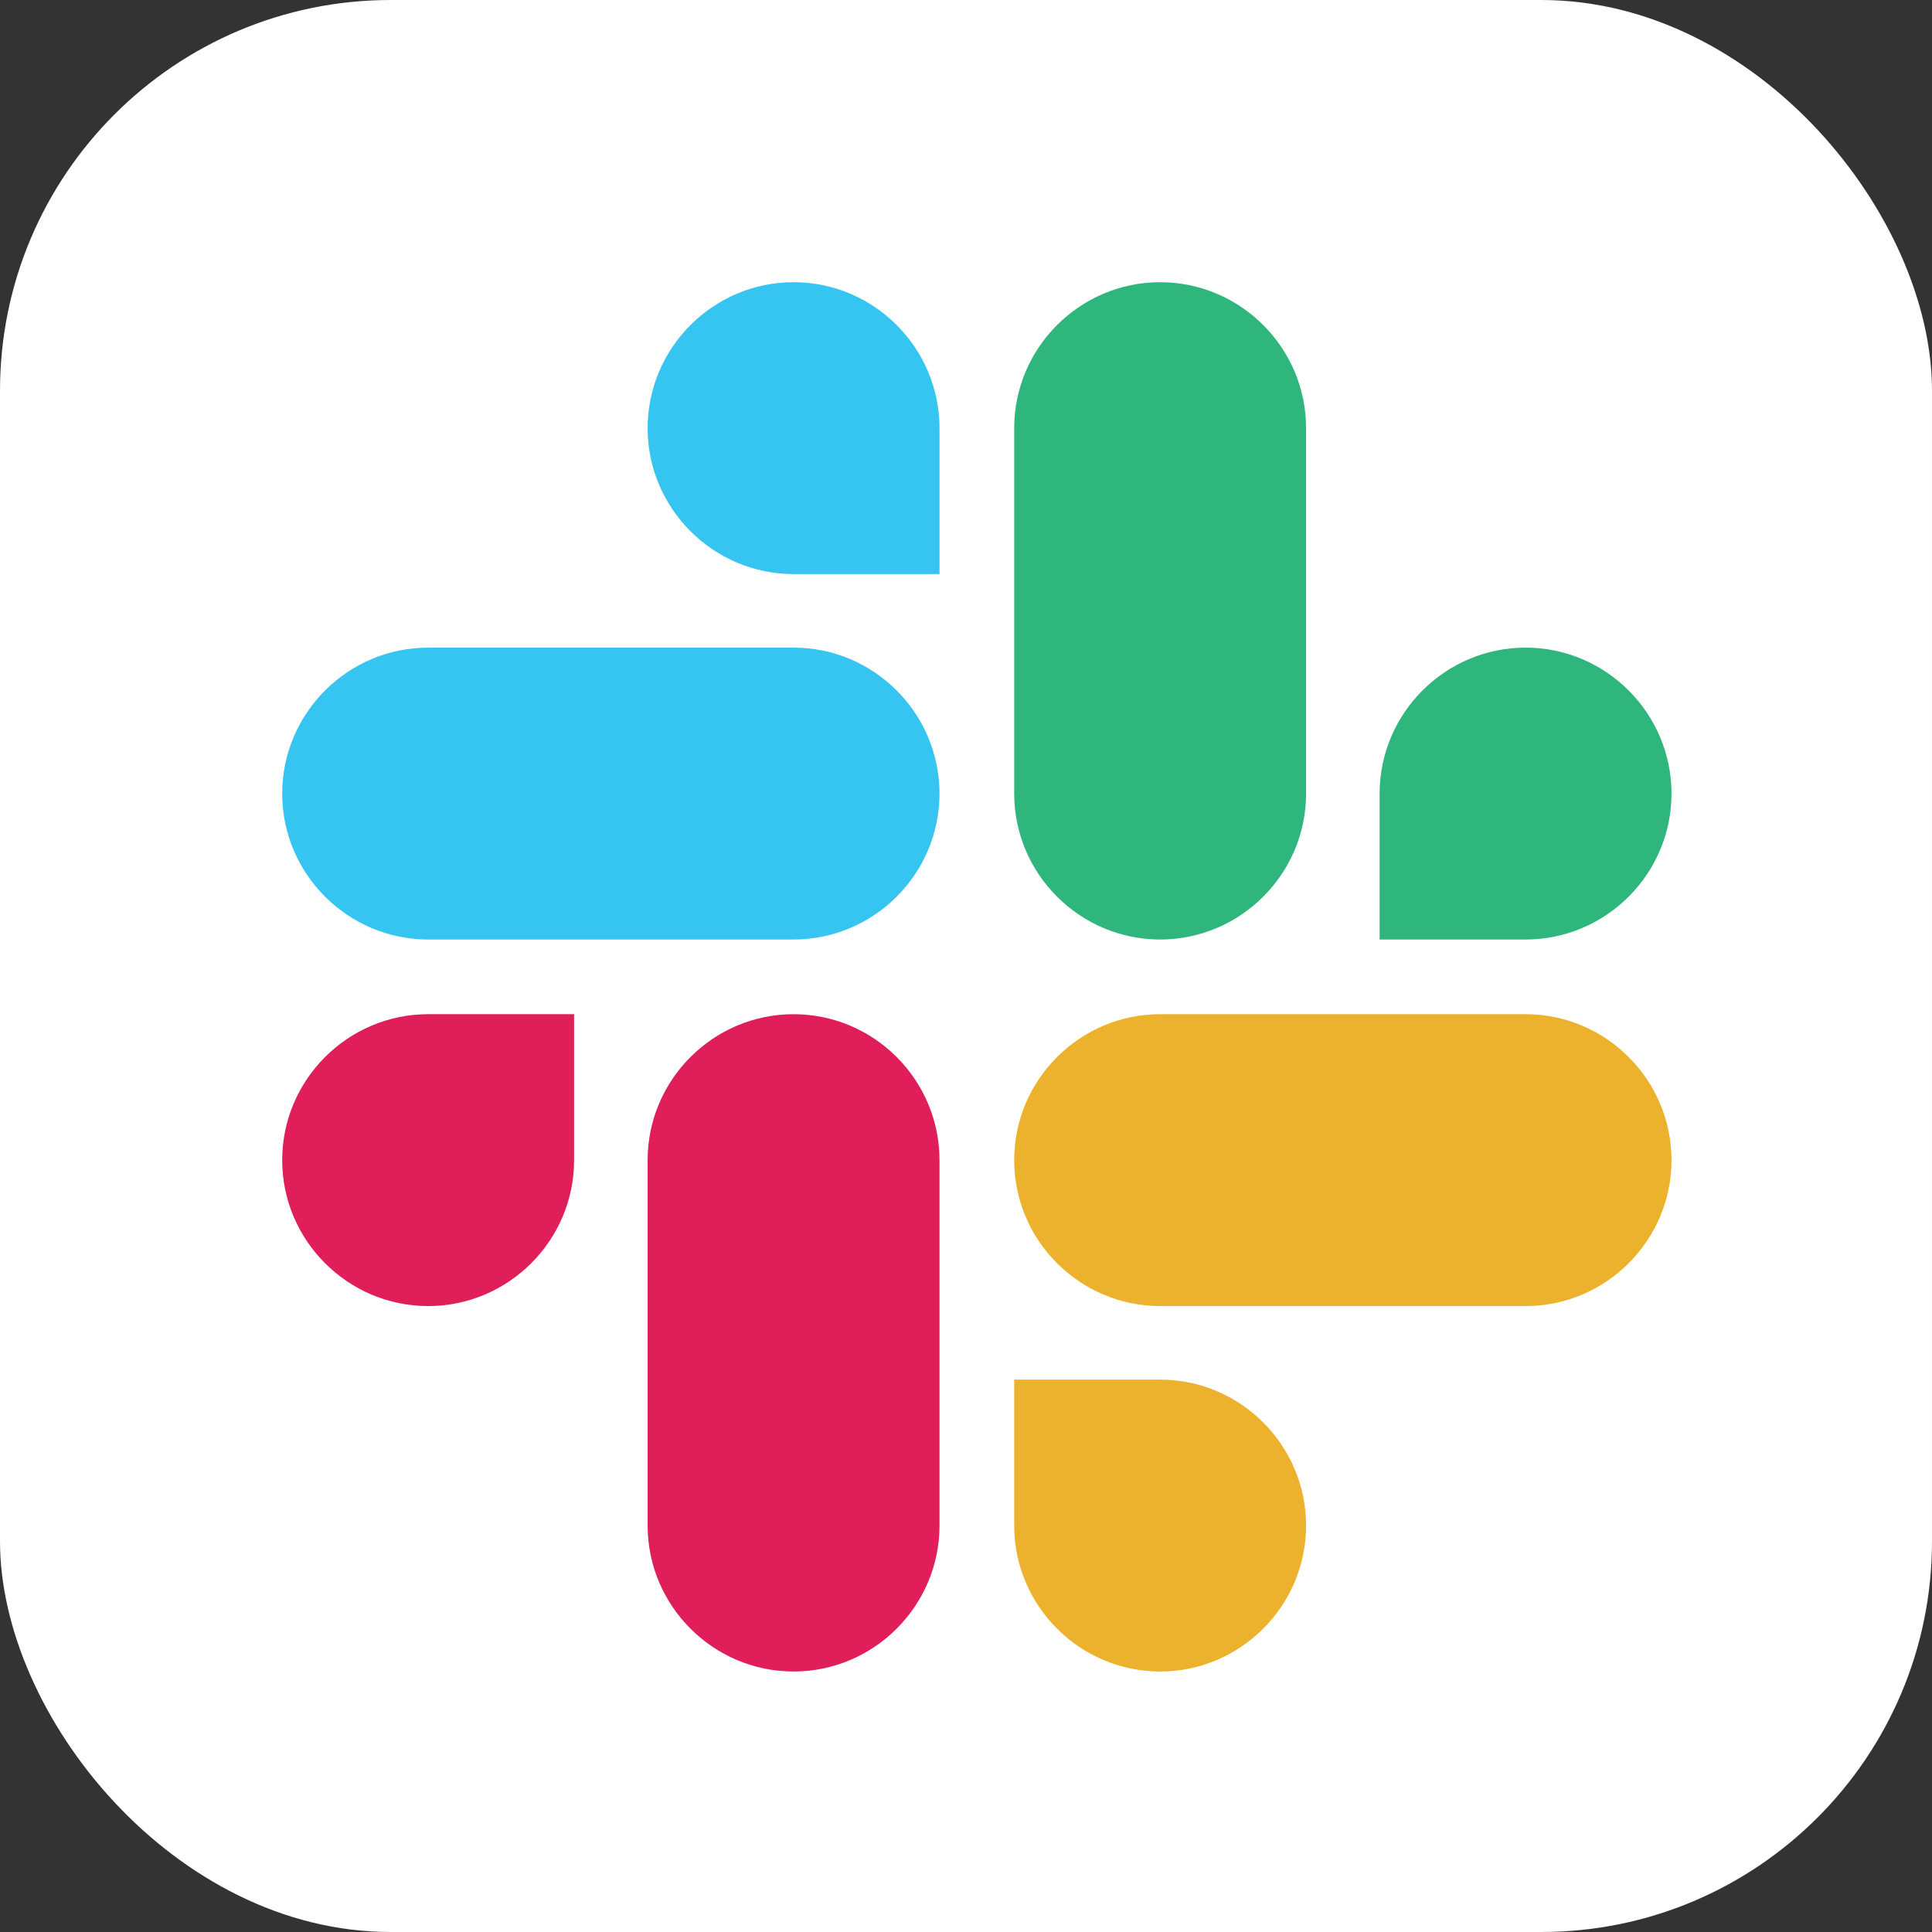 <?xml version="1.0" encoding="UTF-8"?>
<svg width="90px" height="90px" viewBox="0 0 90 90" version="1.1" xmlns="http://www.w3.org/2000/svg" xmlns:xlink="http://www.w3.org/1999/xlink">
    <rect x="0" y="0" width="90" height="90" fill="#333333" stroke="none"/>
    <title>Group 4</title>
    <g id="Page-1" stroke="none" stroke-width="1" fill="none" fill-rule="evenodd">
        <g id="Desktop-01" transform="translate(-1313, -673)">
            <g id="Group-4" transform="translate(1313, 673)">
                <rect id="Rectangle" fill="#FFFFFF" x="0" y="0" width="90" height="90" rx="18.202"></rect>
                <g id="iconfinder_5296507_chat_slack_slack-logo_icon" transform="translate(13.146, 13.146)" fill-rule="nonzero">
                    <g id="Group" transform="translate(0, 34.099)" fill="#E01E5A">
                        <path d="M13.597,6.799 C13.597,10.541 10.541,13.597 6.799,13.597 C3.057,13.597 0,10.541 0,6.799 C0,3.057 3.057,0 6.799,0 L13.597,0 L13.597,6.799 Z" id="Path"></path>
                        <path d="M17.023,6.799 C17.023,3.057 20.08,0 23.822,0 C27.564,0 30.62,3.057 30.62,6.799 L30.62,23.822 C30.62,27.564 27.564,30.62 23.822,30.62 C20.08,30.62 17.023,27.564 17.023,23.822 L17.023,6.799 L17.023,6.799 Z" id="Path"></path>
                    </g>
                    <g id="Group" fill="#36C5F0">
                        <path d="M23.822,13.597 C20.08,13.597 17.023,10.541 17.023,6.799 C17.023,3.057 20.08,0 23.822,0 C27.564,0 30.62,3.057 30.62,6.799 L30.62,13.597 L23.822,13.597 Z" id="Path"></path>
                        <path d="M23.822,17.023 C27.564,17.023 30.62,20.08 30.62,23.822 C30.62,27.564 27.564,30.62 23.822,30.62 L6.799,30.62 C3.057,30.62 0,27.564 0,23.822 C0,20.08 3.057,17.023 6.799,17.023 L23.822,17.023 Z" id="Path"></path>
                    </g>
                    <g id="Group" transform="translate(34.099, 0)" fill="#2EB67D">
                        <path d="M17.023,23.822 C17.023,20.08 20.08,17.023 23.822,17.023 C27.564,17.023 30.62,20.08 30.62,23.822 C30.62,27.564 27.564,30.62 23.822,30.62 L17.023,30.62 L17.023,23.822 L17.023,23.822 Z" id="Path"></path>
                        <path d="M13.597,23.822 C13.597,27.564 10.541,30.62 6.799,30.62 C3.057,30.62 0,27.564 0,23.822 L0,6.799 C0,3.057 3.057,0 6.799,0 C10.541,0 13.597,3.057 13.597,6.799 L13.597,23.822 L13.597,23.822 Z" id="Path"></path>
                    </g>
                    <g id="Group" transform="translate(34.099, 34.099)" fill="#ECB22E">
                        <path d="M6.799,17.023 C10.541,17.023 13.597,20.08 13.597,23.822 C13.597,27.564 10.541,30.62 6.799,30.62 C3.057,30.62 0,27.564 0,23.822 L0,17.023 L6.799,17.023 L6.799,17.023 Z" id="Path"></path>
                        <path d="M6.799,13.597 C3.057,13.597 0,10.541 0,6.799 C0,3.057 3.057,0 6.799,0 L23.822,0 C27.564,0 30.62,3.057 30.62,6.799 C30.62,10.541 27.564,13.597 23.822,13.597 L6.799,13.597 L6.799,13.597 Z" id="Path"></path>
                    </g>
                </g>
            </g>
        </g>
    </g>
</svg>